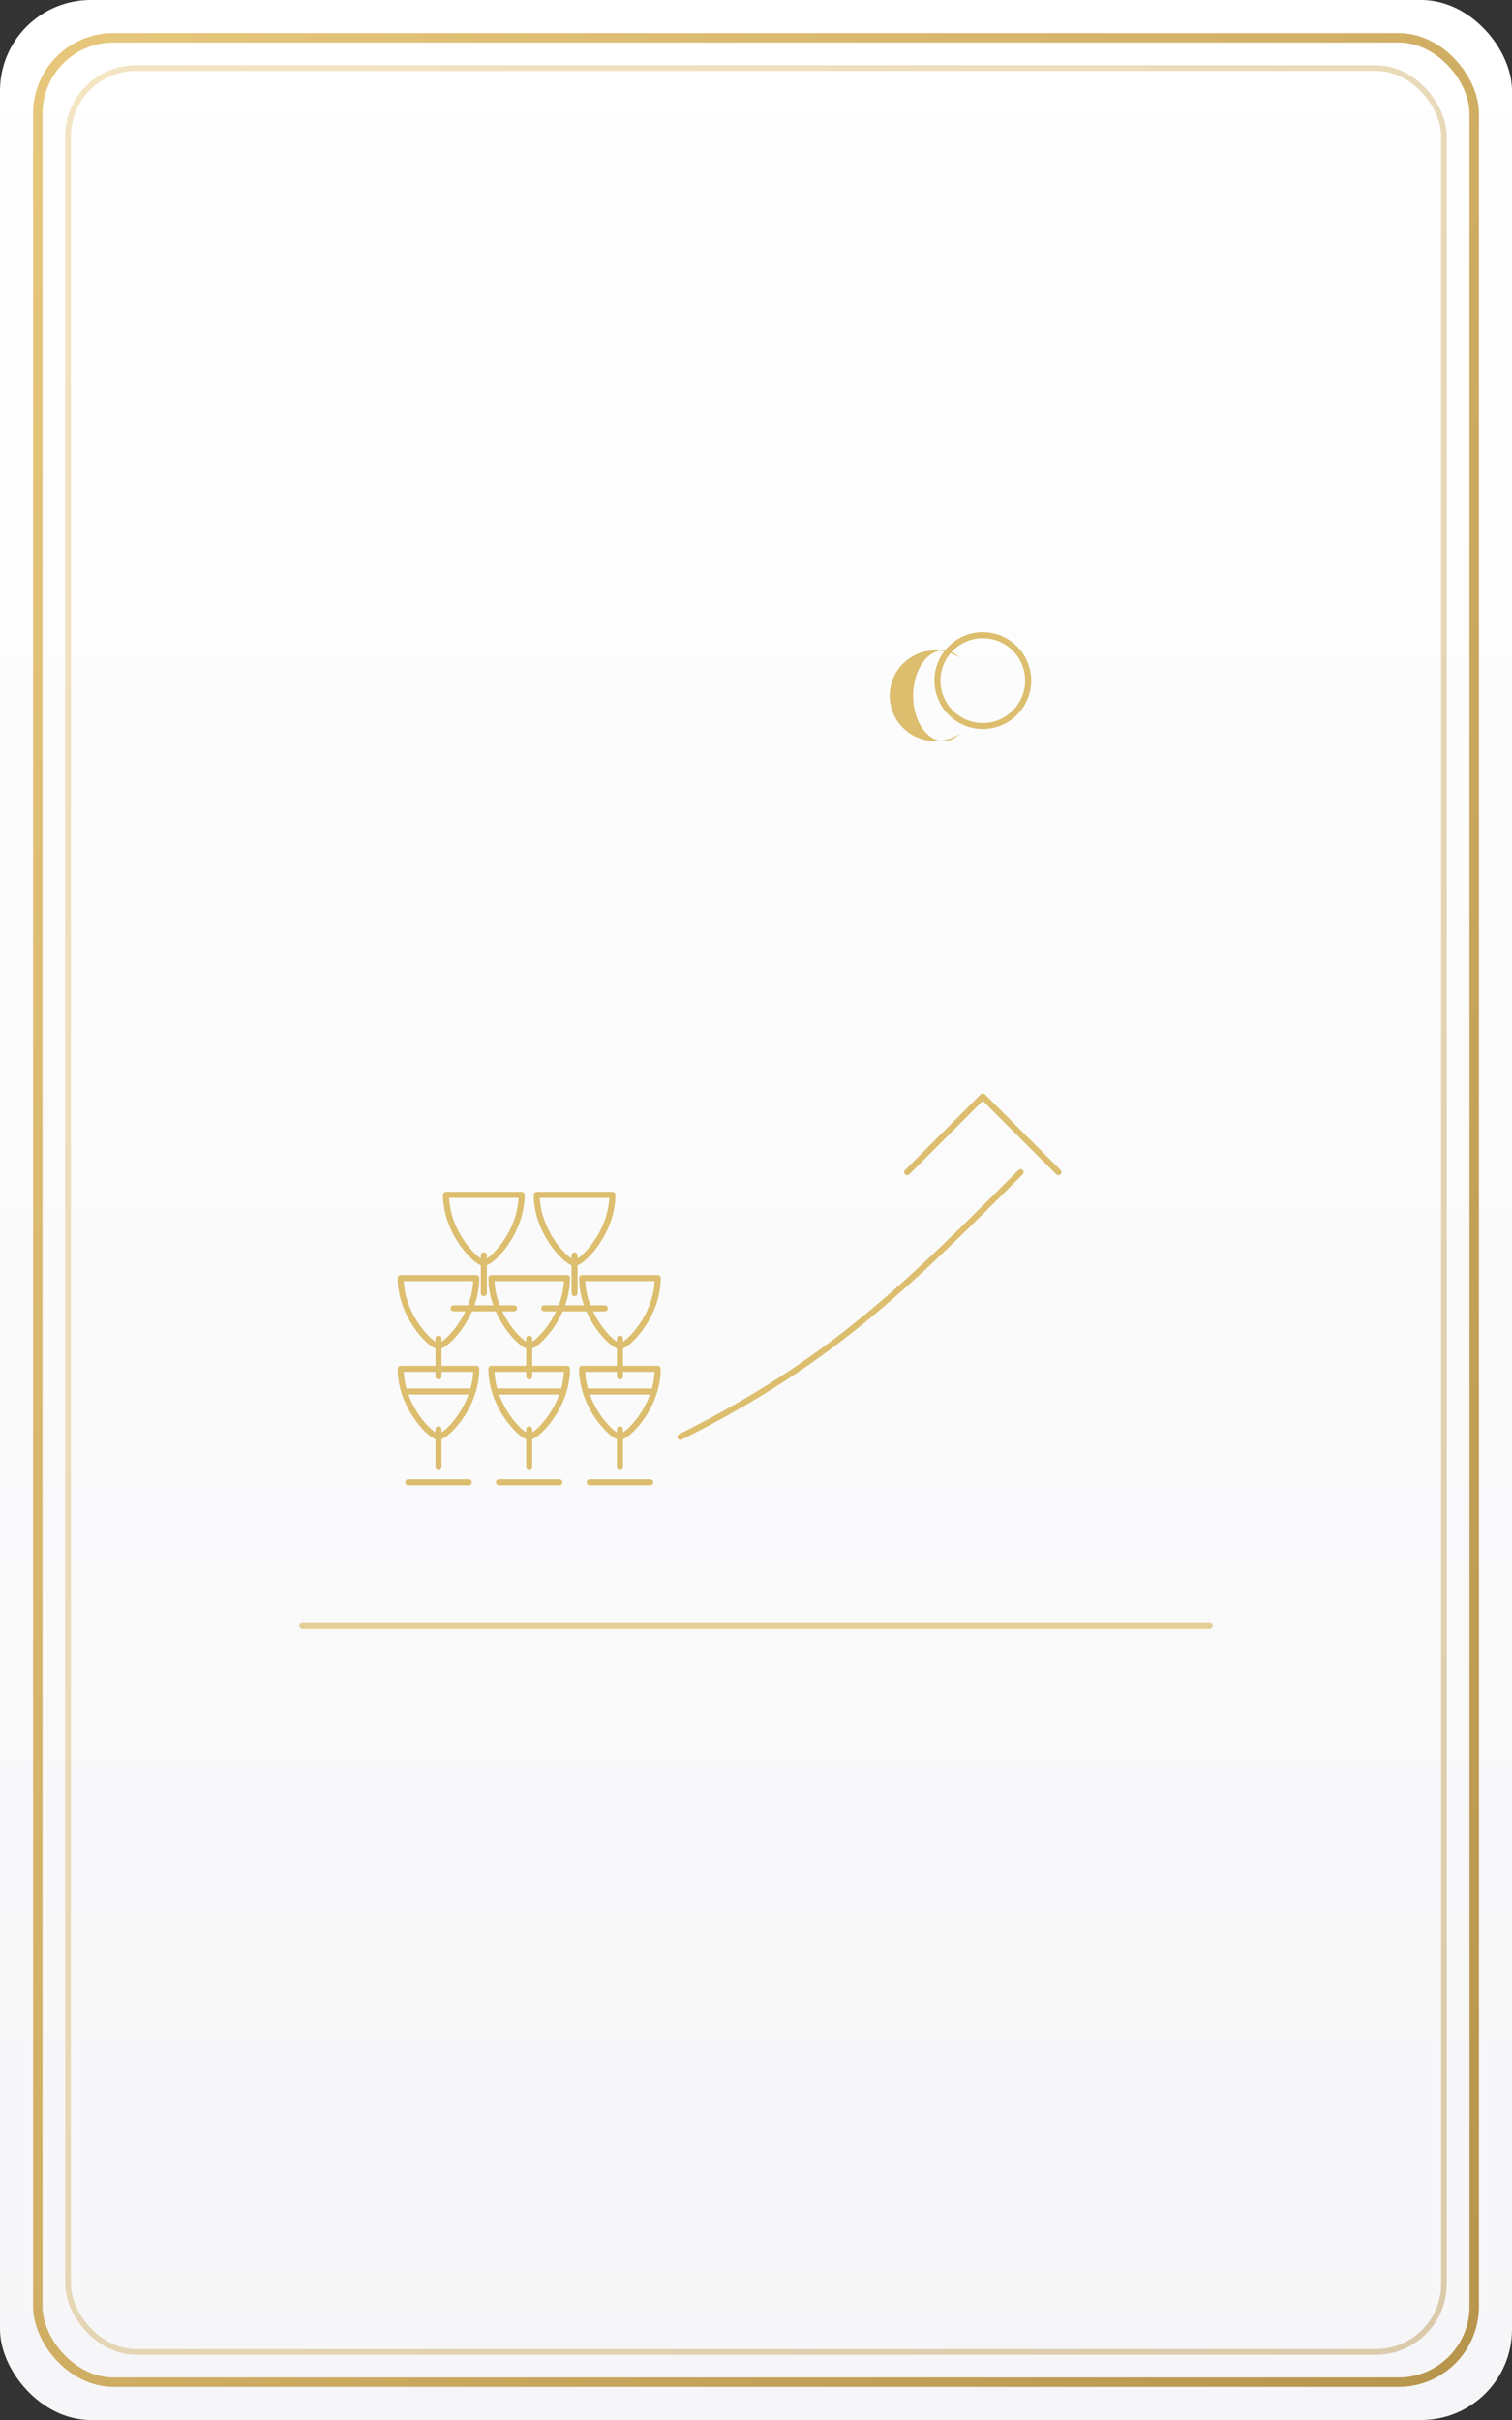 <svg xmlns="http://www.w3.org/2000/svg" viewBox="0 0 400 640">
  <rect x="0" y="0" width="400" height="640" fill="#333333" stroke="none"/>
  <defs>
    <linearGradient id="paper" x1="0" y1="0" x2="0" y2="1">
      <stop offset="0%" stop-color="#ffffff"/>
      <stop offset="100%" stop-color="#f6f6f8"/>
    </linearGradient>
    <linearGradient id="border" x1="0" y1="0" x2="1" y2="1">
      <stop offset="0%" stop-color="#e7c77b"/>
      <stop offset="100%" stop-color="#b8954d"/>
    </linearGradient>
  </defs>

  <rect width="100%" height="100%" rx="24" ry="24" fill="url(#paper)"/>
  <rect x="10" y="10" width="380" height="620" rx="20" ry="20" fill="none" stroke="url(#border)" stroke-width="2.5"/>
  <rect x="18" y="18" width="364" height="604" rx="18" ry="18" fill="none" stroke="url(#border)" stroke-opacity="0.45" stroke-width="1.5"/>

  <!-- Eight of Cups motif: stacked cups left, path to mountains under moon -->
  <g transform="translate(200,320)" stroke="#dabb67" stroke-width="1.6" fill="none" stroke-linecap="round" stroke-linejoin="round" opacity="0.95">
    <!-- moon -->
    <circle cx="60" cy="-140" r="12"/>
    <path d="M54,-146 a12,12 0 1,0 0,20 a8,12 0 1,1 0,-20" fill="#dabb67" stroke="none"/>

    <!-- eight cups (3-3-2 stack) -->
    <g transform="translate(-60,28)">
      <!-- bottom row 3 -->
      <g transform="translate(-24,24)"><path d="M-10,-10 h20 c0,10 -8,18 -10,18 c-2,0 -10,-8 -10,-18z"/><path d="M0,6 v10"/><path d="M-8,20 h16"/></g>
      <g transform="translate(0,24)"><path d="M-10,-10 h20 c0,10 -8,18 -10,18 c-2,0 -10,-8 -10,-18z"/><path d="M0,6 v10"/><path d="M-8,20 h16"/></g>
      <g transform="translate(24,24)"><path d="M-10,-10 h20 c0,10 -8,18 -10,18 c-2,0 -10,-8 -10,-18z"/><path d="M0,6 v10"/><path d="M-8,20 h16"/></g>
      <!-- middle row 3 -->
      <g transform="translate(-24,0)"><path d="M-10,-10 h20 c0,10 -8,18 -10,18 c-2,0 -10,-8 -10,-18z"/><path d="M0,6 v10"/><path d="M-8,20 h16"/></g>
      <g transform="translate(0,0)"><path d="M-10,-10 h20 c0,10 -8,18 -10,18 c-2,0 -10,-8 -10,-18z"/><path d="M0,6 v10"/><path d="M-8,20 h16"/></g>
      <g transform="translate(24,0)"><path d="M-10,-10 h20 c0,10 -8,18 -10,18 c-2,0 -10,-8 -10,-18z"/><path d="M0,6 v10"/><path d="M-8,20 h16"/></g>
      <!-- top row 2 -->
      <g transform="translate(-12,-22)"><path d="M-10,-10 h20 c0,10 -8,18 -10,18 c-2,0 -10,-8 -10,-18z"/><path d="M0,6 v10"/><path d="M-8,20 h16"/></g>
      <g transform="translate(12,-22)"><path d="M-10,-10 h20 c0,10 -8,18 -10,18 c-2,0 -10,-8 -10,-18z"/><path d="M0,6 v10"/><path d="M-8,20 h16"/></g>
    </g>

    <!-- path to mountains -->
    <path d="M-20,60 C20,40 40,20 70,-10"/>
    <path d="M40,-10 l20,-20 l20,20"/>

    <path d="M-120,110 H120" opacity="0.7"/>
  </g>

  <title>Tarot Front - Eight of Cups</title>
</svg>


